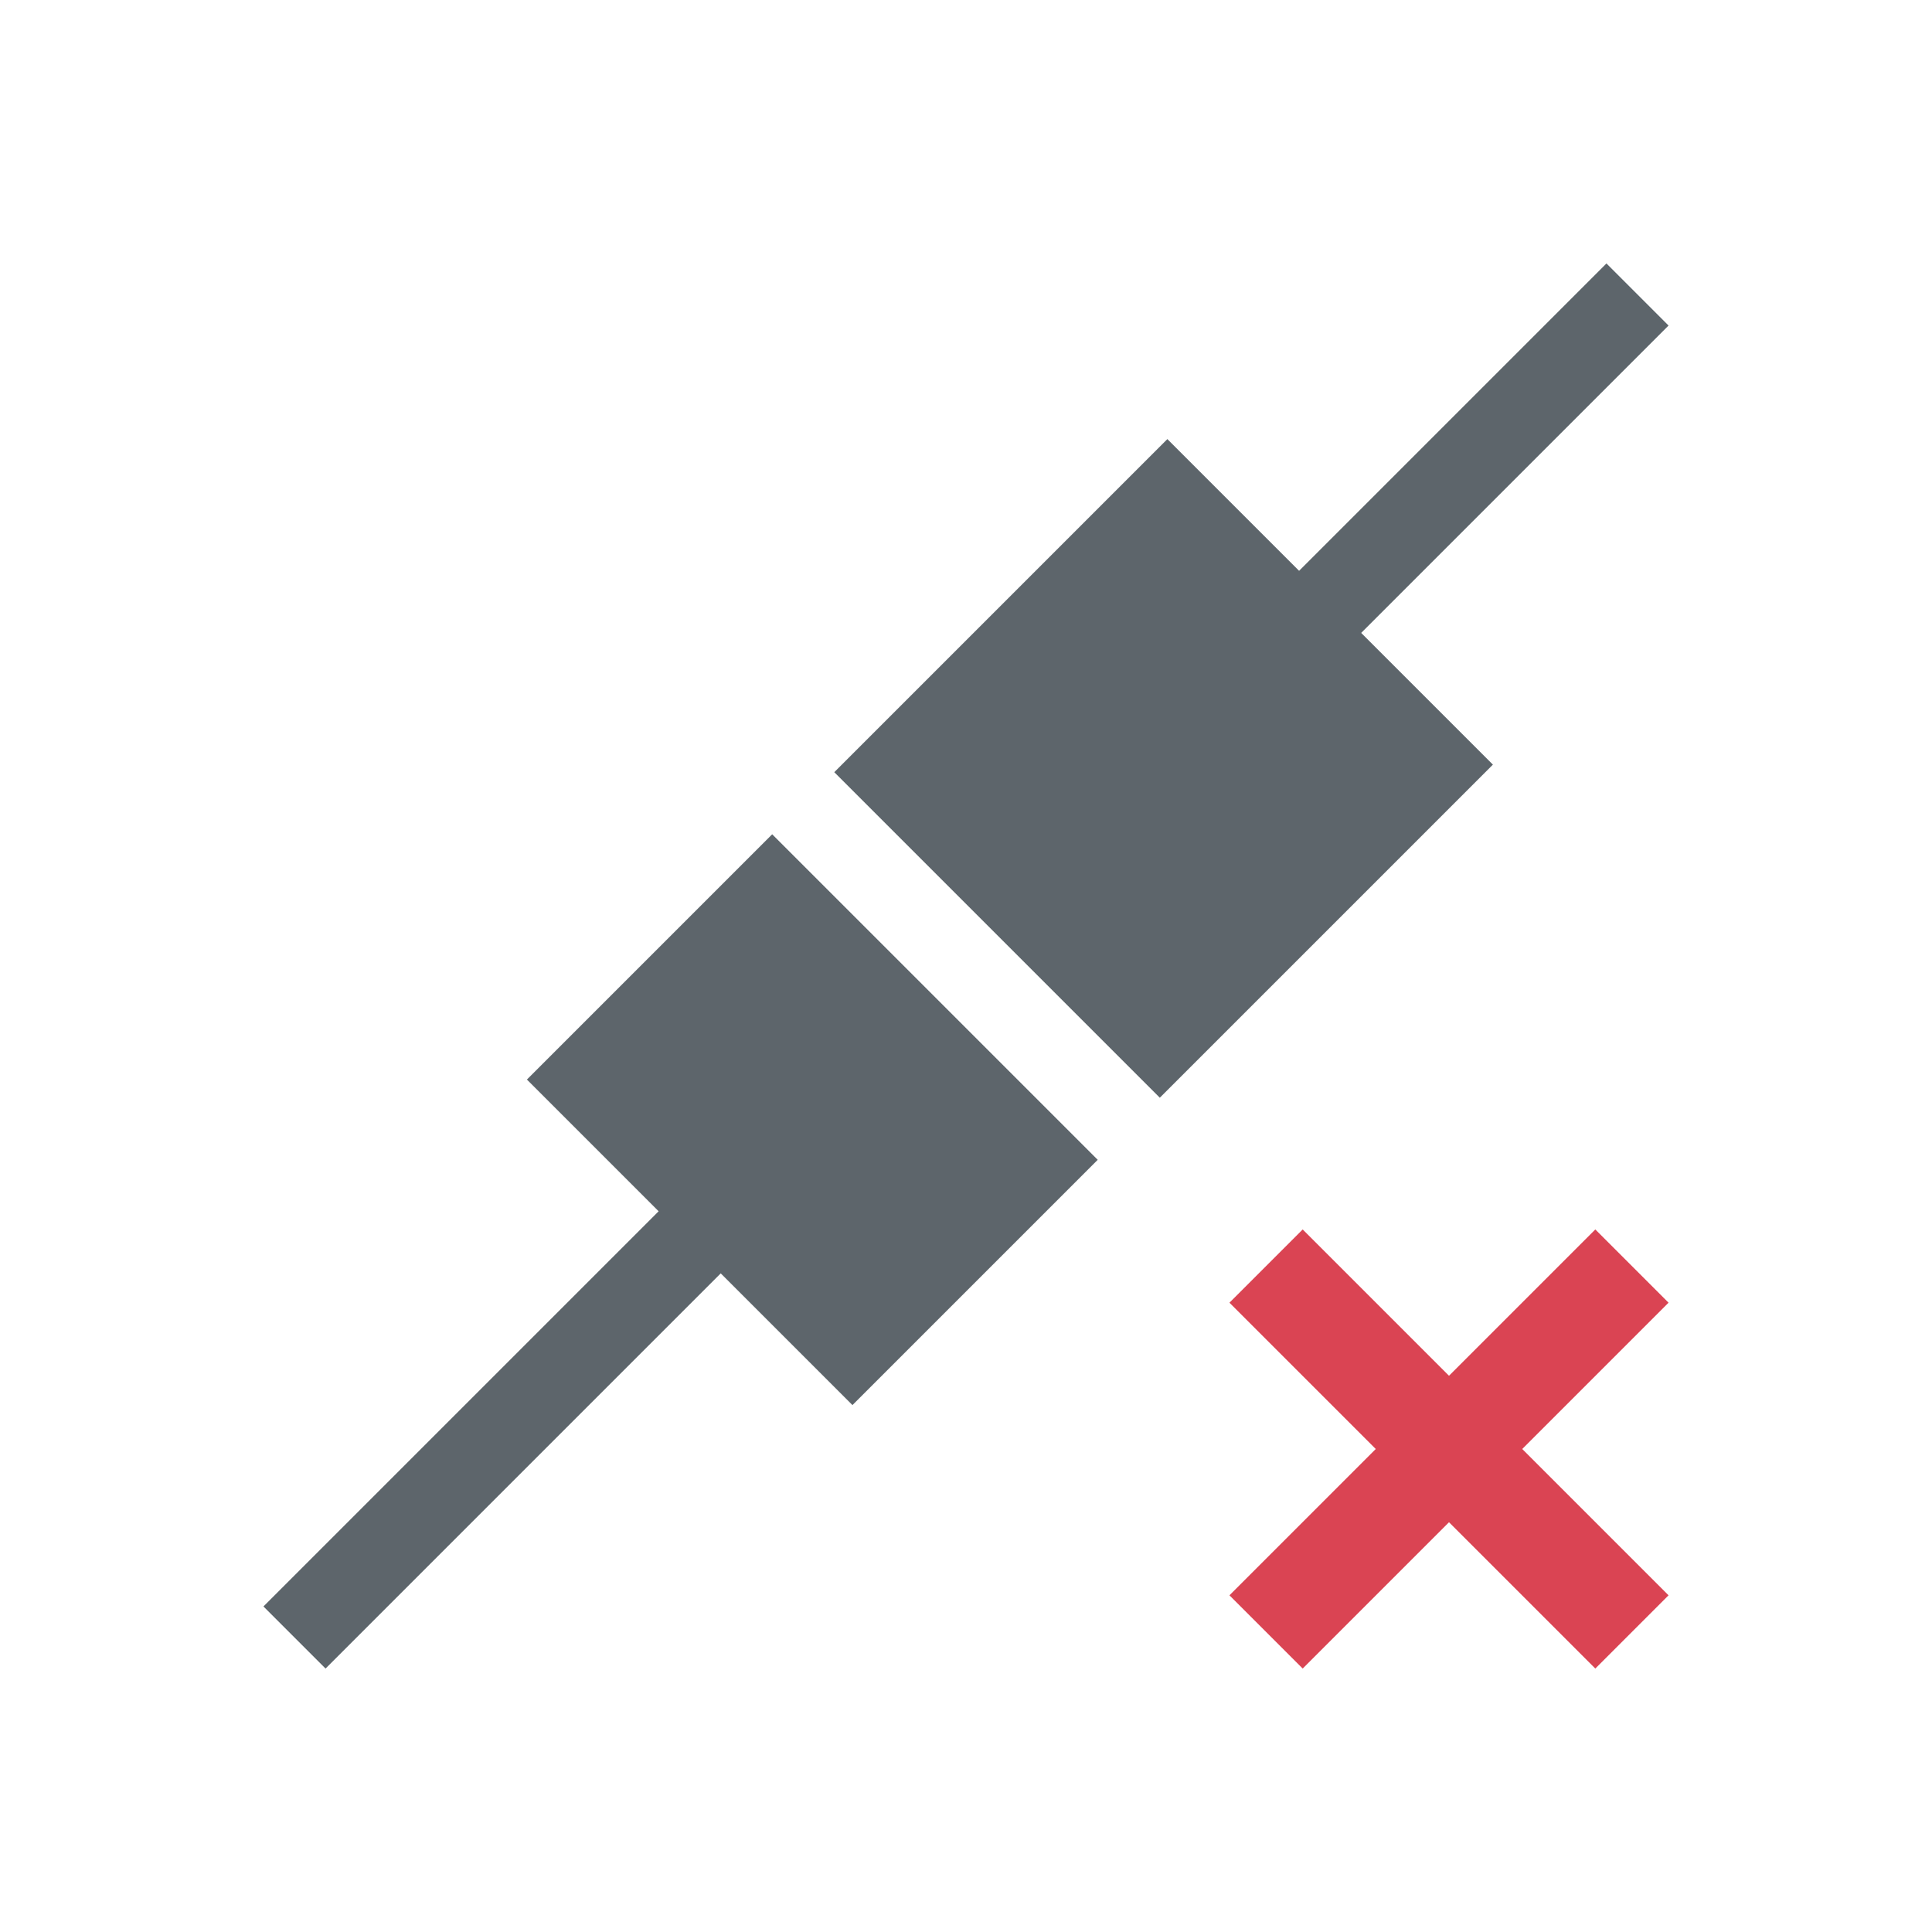 <svg xmlns="http://www.w3.org/2000/svg" viewBox="0 0 22 22"><path d="M18.293 3l-3.5 3.5-1.5-1.5-2 2L9.5 8.793l1.5 1.5.707.707 1.5 1.5L15 10.707l2-2-1.5-1.5 3.5-3.5L18.293 3zm-9.5 6.5L8 10.293l-2 2 1.5 1.5-4.5 4.5.707.707 4.5-4.5 1.5 1.5 2-2 .793-.793-1.5-1.5-.707-.707-1.5-1.5z" fill="currentColor" color="#5d656b"/><path d="M14.834 14l-.834.834 1.666 1.666L14 18.166l.834.834 1.666-1.666L18.166 19l.834-.834-1.666-1.666L19 14.834 18.166 14 16.5 15.666 14.834 14z" fill="currentColor" color="#da4453"/></svg>